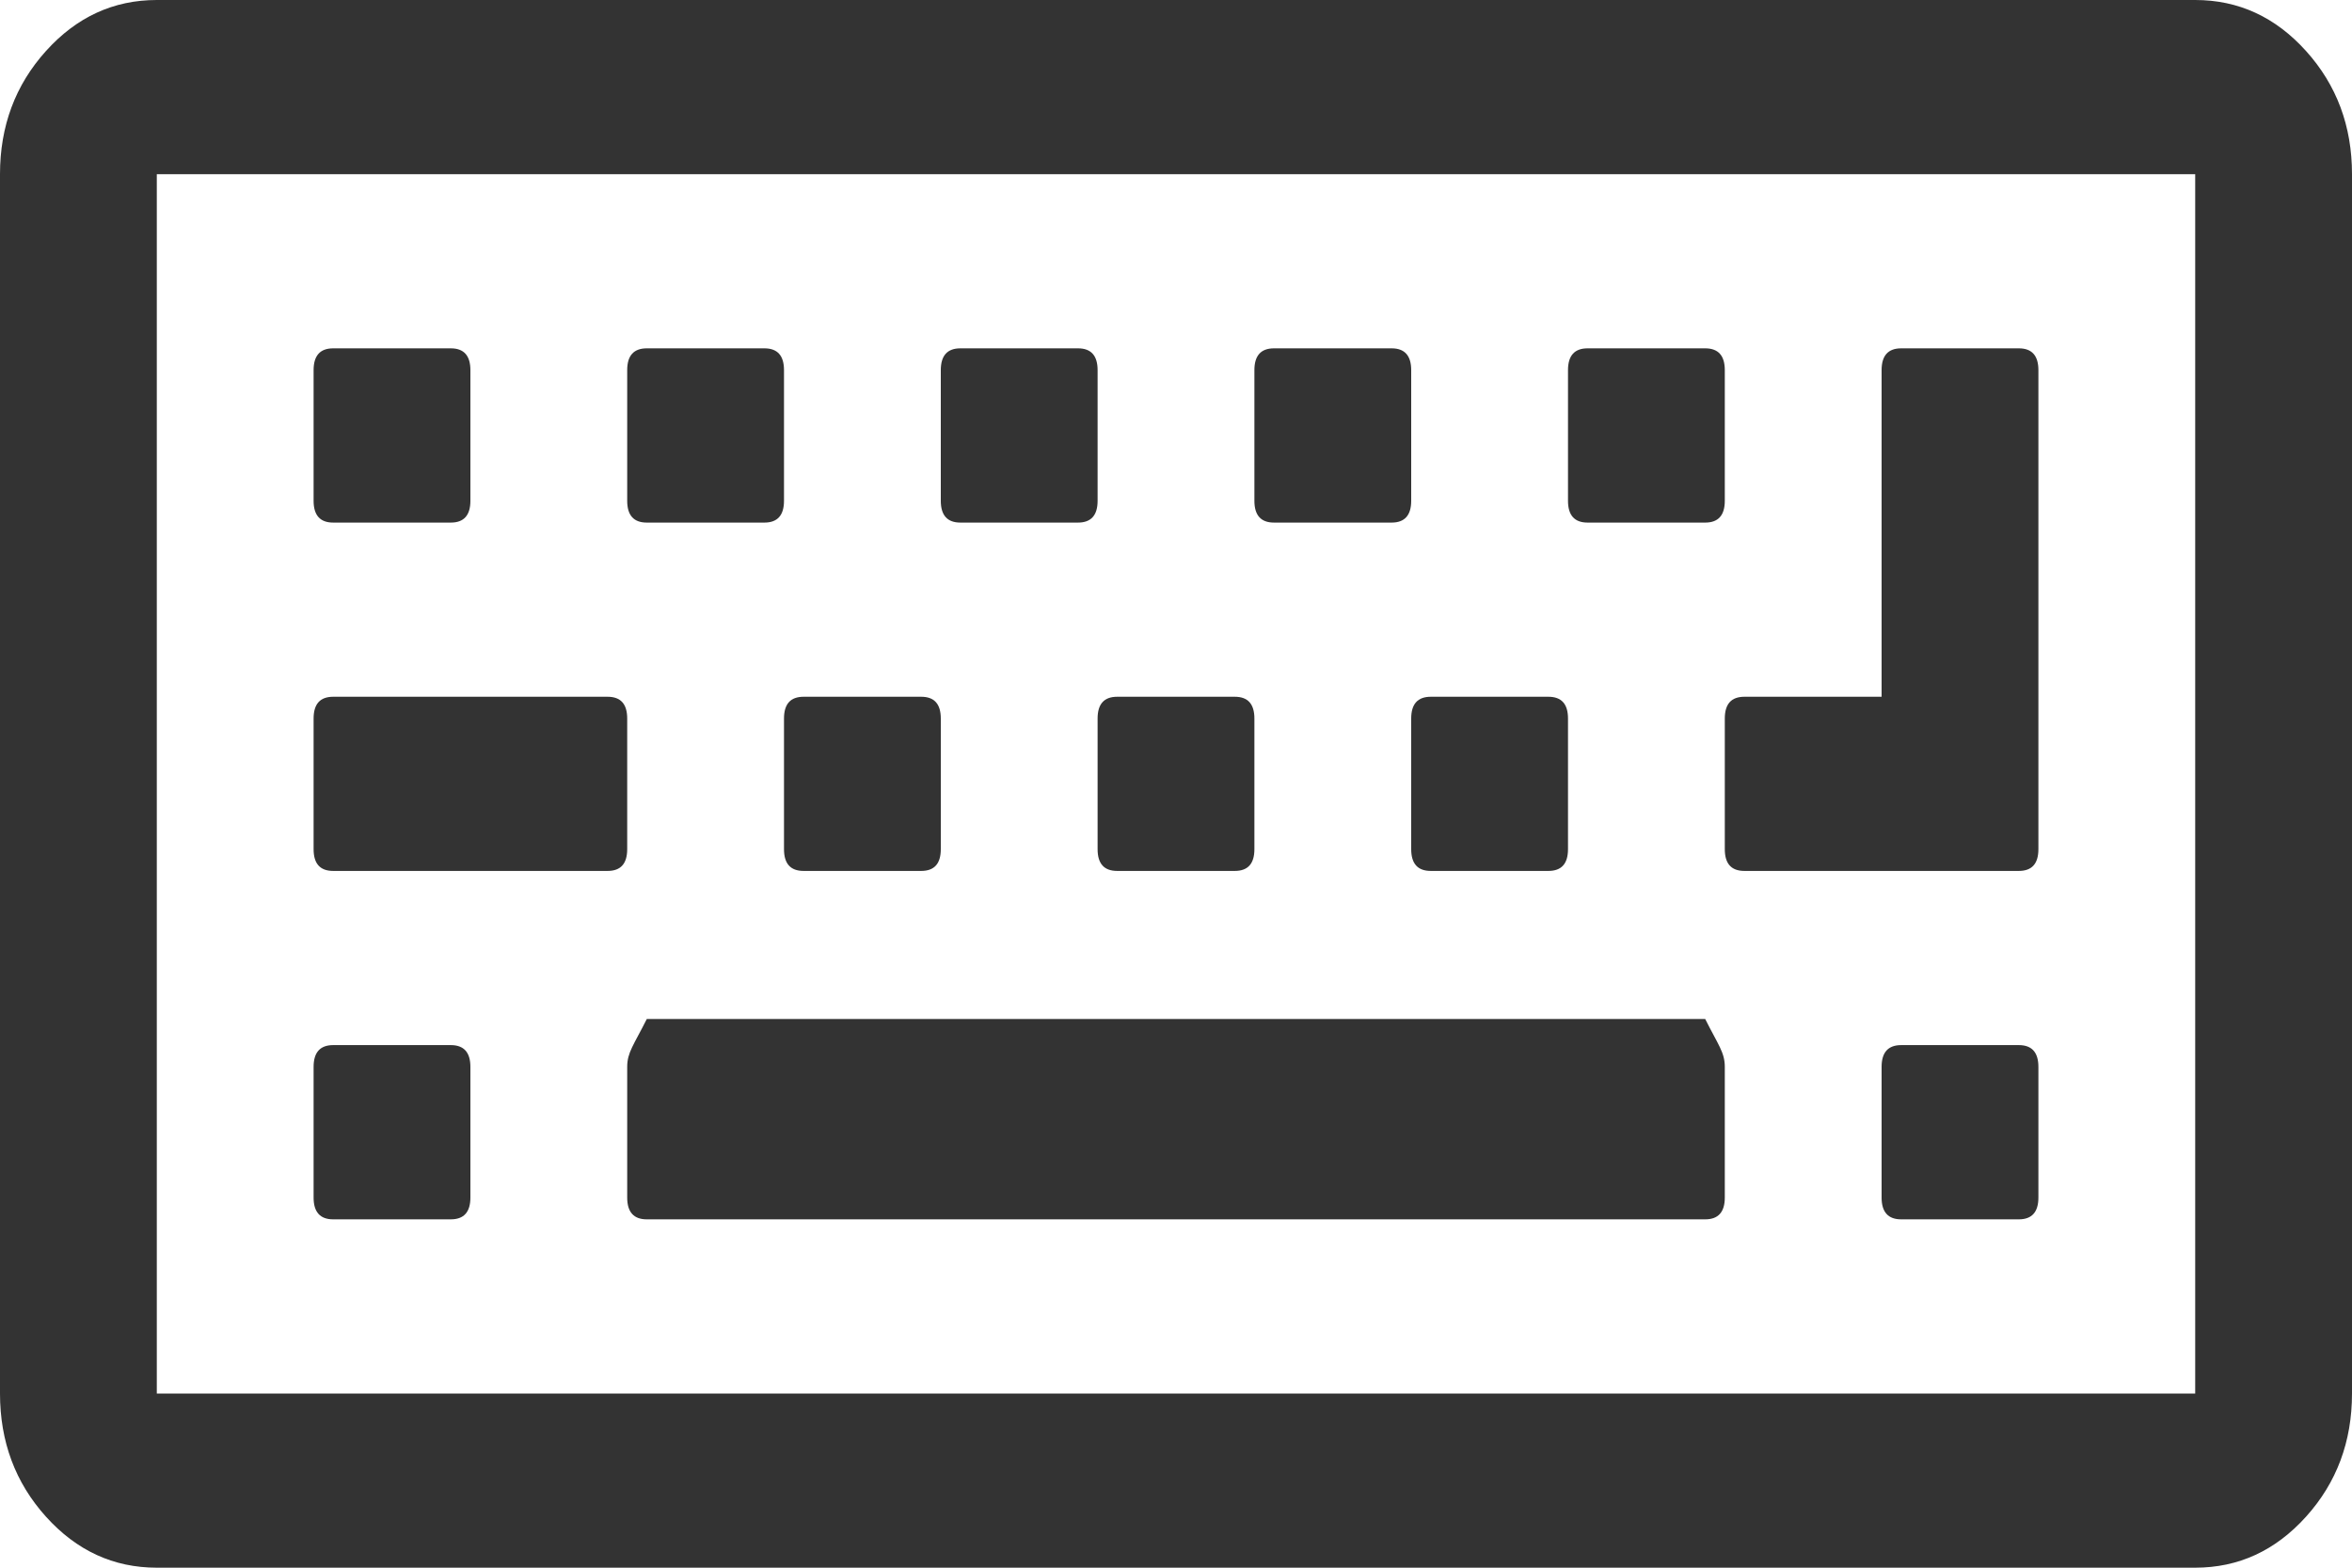 ﻿<?xml version="1.0" encoding="utf-8"?>
<svg version="1.1" xmlns:xlink="http://www.w3.org/1999/xlink" width="30px" height="20px" xmlns="http://www.w3.org/2000/svg">
  <g transform="matrix(1 0 0 1 -210 -316 )">
    <path d="M 5.75 13.333  C 5.917 13.333  6 13.426  6 13.611  L 6 15.278  C 6 15.463  5.917 15.556  5.75 15.556  L 4.25 15.556  C 4.083 15.556  4 15.463  4 15.278  L 4 13.611  C 4 13.426  4.083 13.333  4.25 13.333  L 5.75 13.333  Z M 7.75 8.889  C 7.917 8.889  8 8.981  8 9.167  L 8 10.833  C 8 11.019  7.917 11.111  7.75 11.111  L 4.25 11.111  C 4.083 11.111  4 11.019  4 10.833  L 4 9.167  C 4 8.981  4.083 8.889  4.25 8.889  L 7.75 8.889  Z M 5.75 4.444  C 5.917 4.444  6 4.537  6 4.722  L 6 6.389  C 6 6.574  5.917 6.667  5.75 6.667  L 4.25 6.667  C 4.083 6.667  4 6.574  4 6.389  L 4 4.722  C 4 4.537  4.083 4.444  4.25 4.444  L 5.75 4.444  Z M 21.75 13  C 21.917 13.333  22 13.426  22 13.611  L 22 15.278  C 22 15.463  21.917 15.556  21.75 15.556  L 8.25 15.556  C 8.083 15.556  8 15.463  8 15.278  L 8 13.611  C 8 13.426  8.083 13.333  8.25 13  L 21.75 13  Z M 11.75 8.889  C 11.917 8.889  12 8.981  12 9.167  L 12 10.833  C 12 11.019  11.917 11.111  11.75 11.111  L 10.25 11.111  C 10.083 11.111  10 11.019  10 10.833  L 10 9.167  C 10 8.981  10.083 8.889  10.25 8.889  L 11.75 8.889  Z M 9.75 4.444  C 9.917 4.444  10 4.537  10 4.722  L 10 6.389  C 10 6.574  9.917 6.667  9.75 6.667  L 8.25 6.667  C 8.083 6.667  8 6.574  8 6.389  L 8 4.722  C 8 4.537  8.083 4.444  8.25 4.444  L 9.75 4.444  Z M 15.75 8.889  C 15.917 8.889  16 8.981  16 9.167  L 16 10.833  C 16 11.019  15.917 11.111  15.75 11.111  L 14.25 11.111  C 14.083 11.111  14 11.019  14 10.833  L 14 9.167  C 14 8.981  14.083 8.889  14.25 8.889  L 15.75 8.889  Z M 13.75 4.444  C 13.917 4.444  14 4.537  14 4.722  L 14 6.389  C 14 6.574  13.917 6.667  13.75 6.667  L 12.25 6.667  C 12.083 6.667  12 6.574  12 6.389  L 12 4.722  C 12 4.537  12.083 4.444  12.25 4.444  L 13.75 4.444  Z M 19.75 8.889  C 19.917 8.889  20 8.981  20 9.167  L 20 10.833  C 20 11.019  19.917 11.111  19.75 11.111  L 18.25 11.111  C 18.083 11.111  18 11.019  18 10.833  L 18 9.167  C 18 8.981  18.083 8.889  18.25 8.889  L 19.75 8.889  Z M 25.75 13.333  C 25.917 13.333  26 13.426  26 13.611  L 26 15.278  C 26 15.463  25.917 15.556  25.75 15.556  L 24.25 15.556  C 24.083 15.556  24 15.463  24 15.278  L 24 13.611  C 24 13.426  24.083 13.333  24.25 13.333  L 25.75 13.333  Z M 17.75 4.444  C 17.917 4.444  18 4.537  18 4.722  L 18 6.389  C 18 6.574  17.917 6.667  17.75 6.667  L 16.25 6.667  C 16.083 6.667  16 6.574  16 6.389  L 16 4.722  C 16 4.537  16.083 4.444  16.25 4.444  L 17.75 4.444  Z M 21.75 4.444  C 21.917 4.444  22 4.537  22 4.722  L 22 6.389  C 22 6.574  21.917 6.667  21.75 6.667  L 20.25 6.667  C 20.083 6.667  20 6.574  20 6.389  L 20 4.722  C 20 4.537  20.083 4.444  20.25 4.444  L 21.75 4.444  Z M 25.75 4.444  C 25.917 4.444  26 4.537  26 4.722  L 26 10.833  C 26 11.019  25.917 11.111  25.75 11.111  L 22.25 11.111  C 22.083 11.111  22 11.019  22 10.833  L 22 9.167  C 22 8.981  22.083 8.889  22.25 8.889  L 24 8.889  L 24 4.722  C 24 4.537  24.083 4.444  24.25 4.444  L 25.75 4.444  Z M 2 17.778  L 28 17.778  L 28 2.222  L 2 2.222  L 2 17.778  Z M 29.414 0.651  C 29.805 1.085  30 1.609  30 2.222  L 30 17.778  C 30 18.391  29.805 18.915  29.414 19.349  C 29.023 19.783  28.552 20  28 20  L 2 20  C 1.448 20  0.977 19.783  0.586 19.349  C 0.195 18.915  0 18.391  0 17.778  L 0 2.222  C 0 1.609  0.195 1.085  0.586 0.651  C 0.977 0.217  1.448 0  2 0  L 28 0  C 28.552 0  29.023 0.217  29.414 0.651  Z " fill-rule="nonzero" fill="#333333" stroke="none" transform="matrix(1 0 0 1 210 316 )" />
  </g>
</svg>